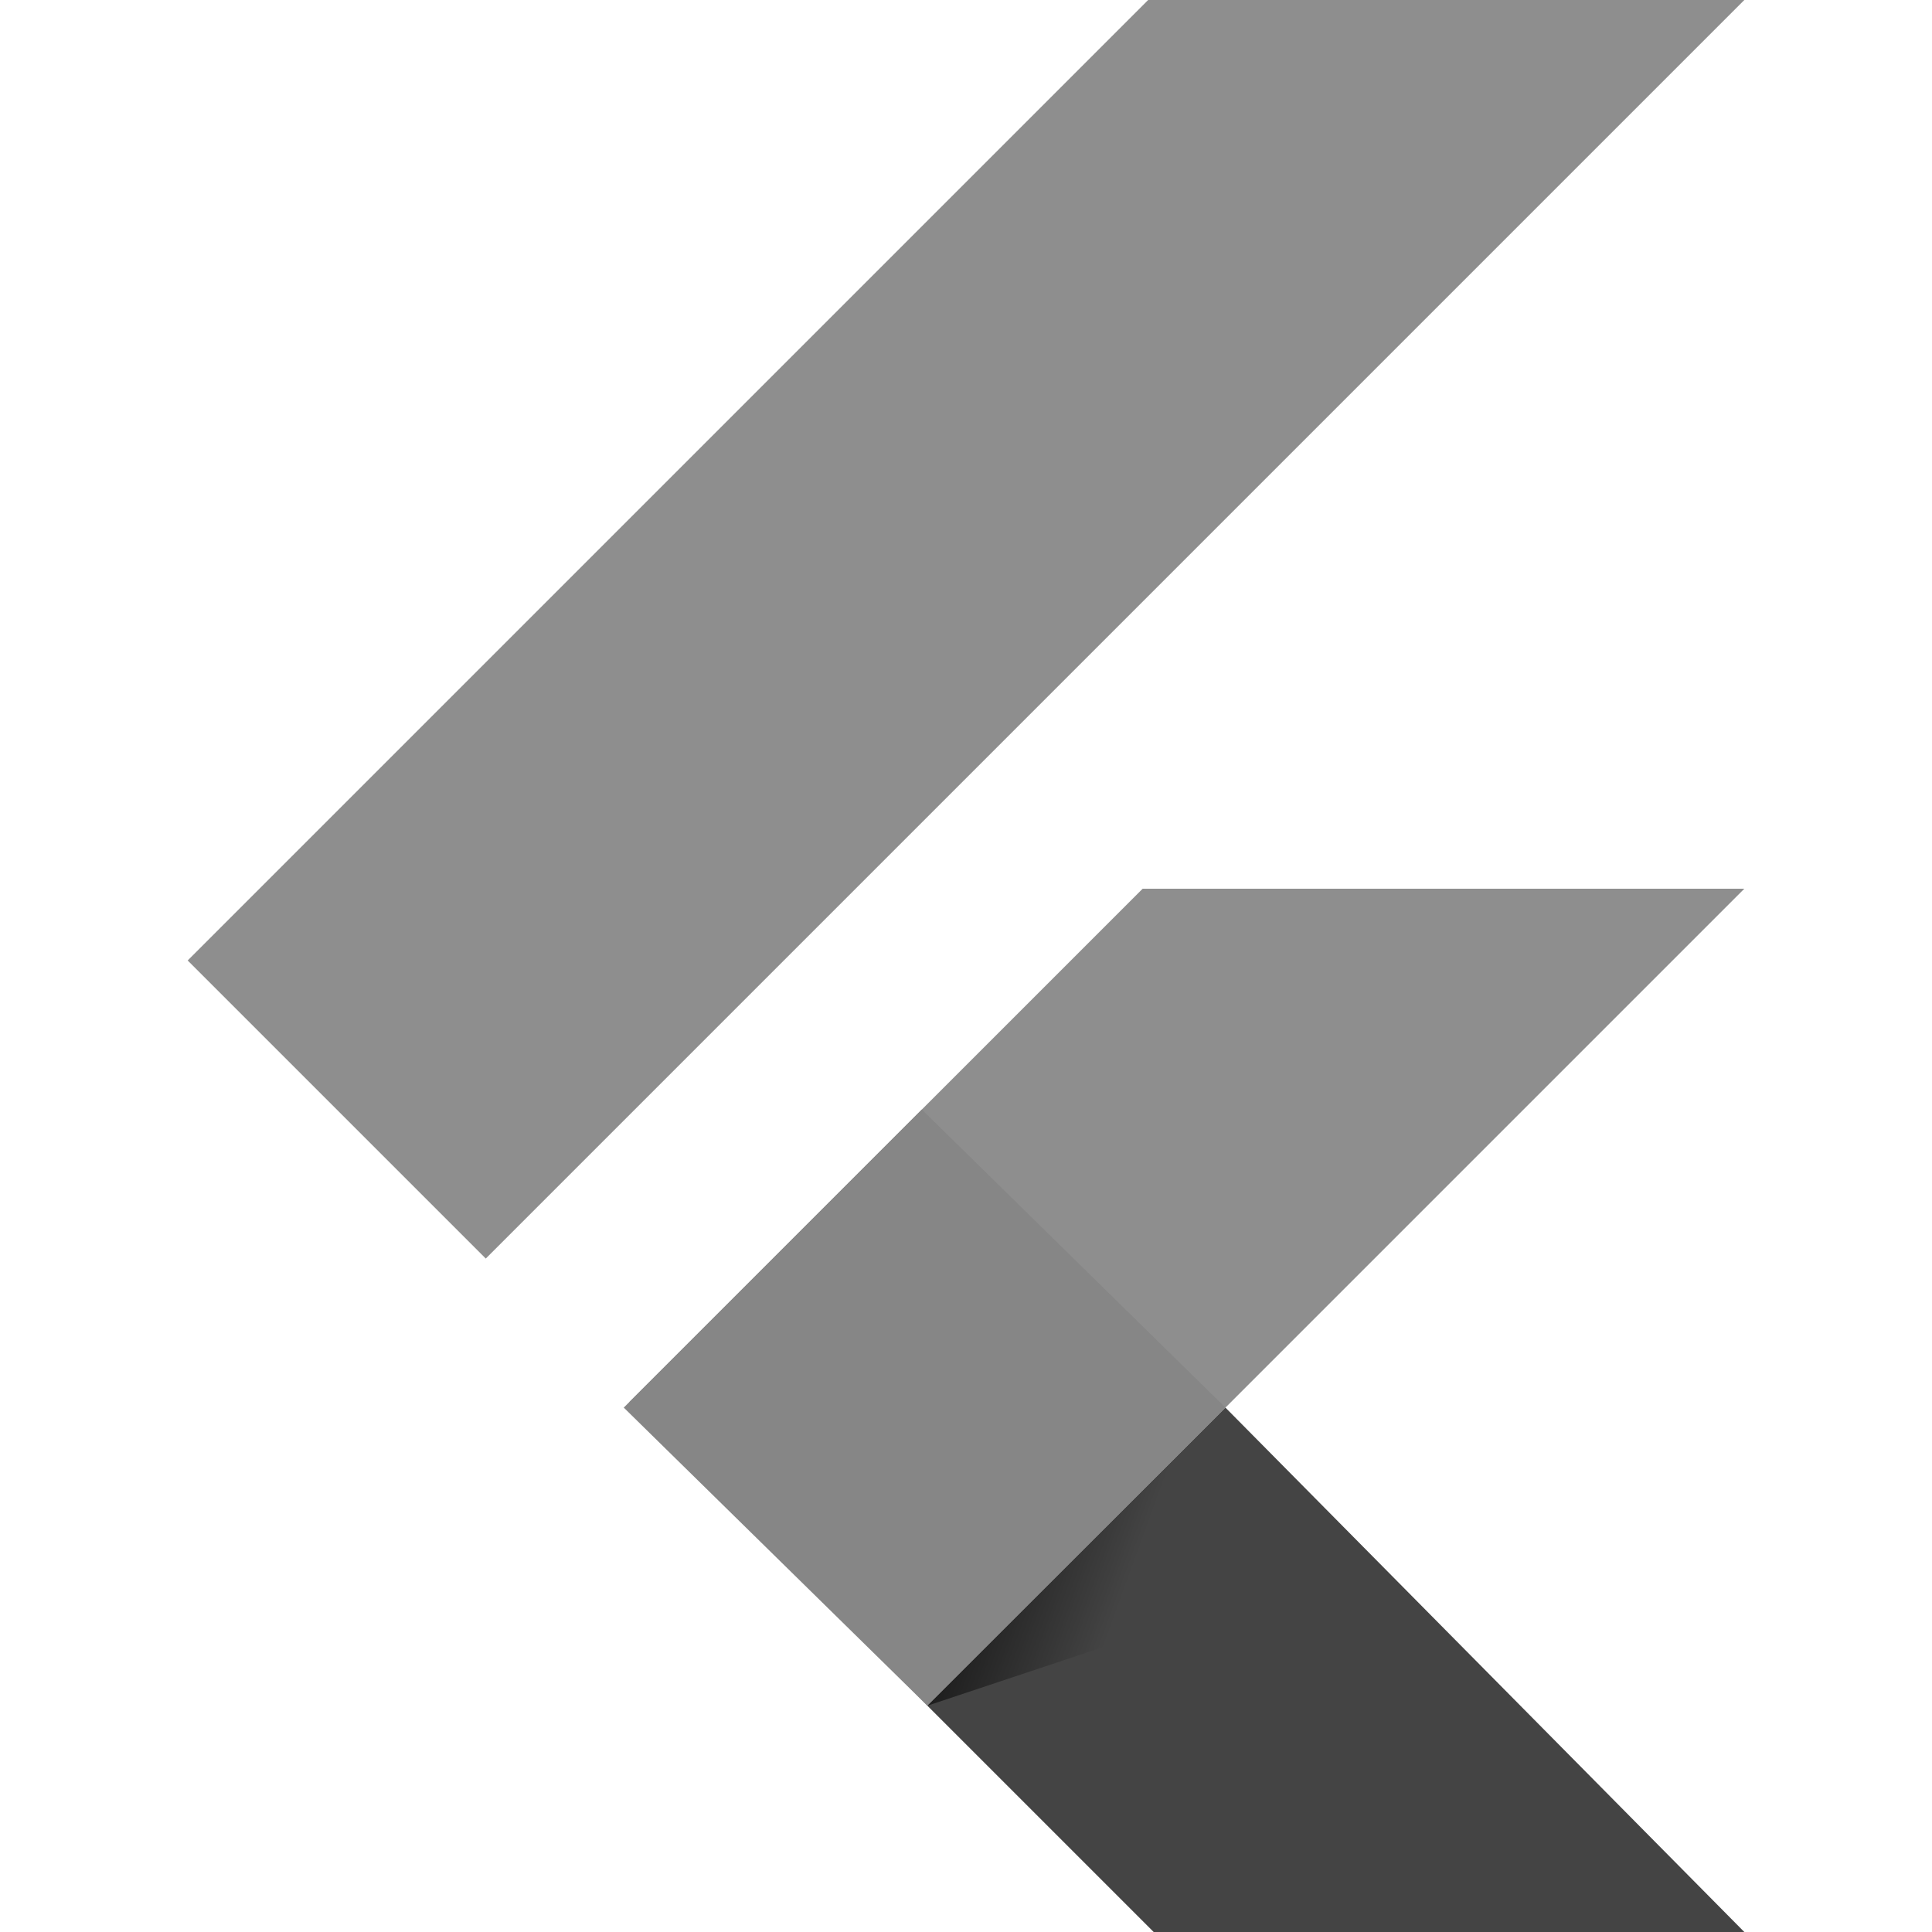 <?xml version="1.0" encoding="utf-8"?>
<!-- Generator: Adobe Illustrator 27.3.1, SVG Export Plug-In . SVG Version: 6.00 Build 0)  -->
<svg version="1.1" id="Layer_1" xmlns="http://www.w3.org/2000/svg" xmlns:xlink="http://www.w3.org/1999/xlink" x="0px" y="0px"
	 viewBox="0 0 35 35" style="enable-background:new 0 0 35 35;" xml:space="preserve">
<style type="text/css">
	.st0{fill:#8E8E8E;}
	.st1{fill:#444444;}
	.st2{fill:#868686;}
	.st3{fill:url(#SVGID_1_);fill-opacity:0.8;}
</style>
<g>
	<polygon class="st0" points="20.8,0 3.4,17.4 8.8,22.8 31.6,0 	"/>
	<polygon class="st0" points="20.7,16.1 11.4,25.4 16.8,30.9 22.2,25.5 31.6,16.1 	"/>
	<polygon class="st1" points="16.8,30.9 20.9,35 31.6,35 22.2,25.5 	"/>
	<polygon class="st2" points="11.3,25.5 16.7,20.1 22.2,25.5 16.8,30.9 	"/>
	
		<linearGradient id="SVGID_1_" gradientUnits="userSpaceOnUse" x1="-512.143" y1="550.944" x2="-512.063" y2="550.915" gradientTransform="matrix(44.589 0 0 -44.59 22852.822 24594.244)">
		<stop  offset="0" style="stop-color:#000000"/>
		<stop  offset="1" style="stop-color:#000000;stop-opacity:0"/>
	</linearGradient>
	<polygon class="st3" points="16.8,30.9 21.3,29.4 21.7,26 	"/>
</g>
</svg>
